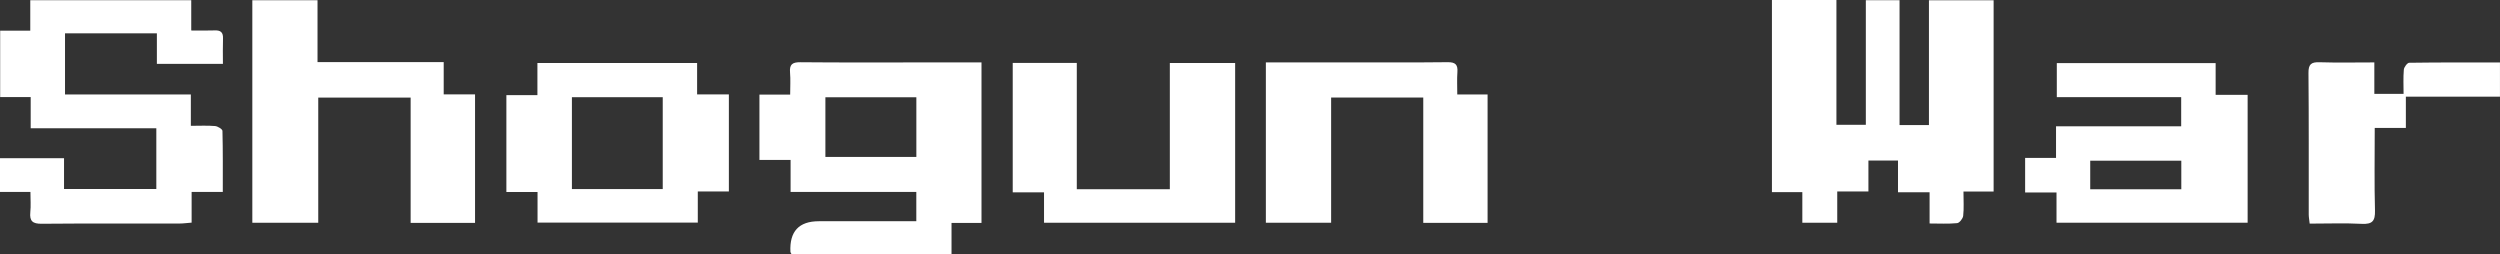 <svg width="177" height="18" viewBox="0 0 177 18" fill="none" xmlns="http://www.w3.org/2000/svg">
<rect x="0" y="0" width="177" height="18" fill="#333333" stroke="none"/>
<g id="Frame" clip-path="url(#clip0_3413_15096)">
<path id="Vector" d="M134.488 0.015V8.853H136.569V0.021H141.148V13.563H139.014C139.014 14.189 139.054 14.742 138.993 15.283C138.972 15.476 138.73 15.783 138.566 15.798C137.943 15.86 137.308 15.823 136.615 15.823V13.612H134.378V11.367H132.284V13.557H130.077V15.768H127.605V13.603H125.453V0H130.019V8.837H132.101V0.015H134.488Z" fill="white"/>
<path id="Vector_2" d="M15.774 13.588H13.567V15.762C13.235 15.787 12.969 15.826 12.704 15.826C9.453 15.829 6.202 15.814 2.952 15.842C2.317 15.848 2.082 15.661 2.146 15.022C2.192 14.577 2.155 14.119 2.155 13.588H0V11.199H4.533V13.382H11.068V9.08H2.173V6.872H0.012V2.171H2.143V0.013H13.54V2.159C14.141 2.159 14.669 2.174 15.194 2.153C15.609 2.135 15.805 2.279 15.789 2.718C15.768 3.298 15.783 3.882 15.783 4.52H11.107V2.362H4.603V6.688H13.512V8.908C14.132 8.908 14.681 8.878 15.225 8.924C15.417 8.939 15.747 9.142 15.75 9.268C15.786 10.686 15.774 12.105 15.774 13.588Z" fill="white"/>
<path id="Vector_3" d="M53.768 6.7H55.944C55.944 6.141 55.977 5.635 55.935 5.14C55.886 4.566 56.09 4.4 56.664 4.406C59.61 4.434 62.555 4.419 65.5 4.419C66.816 4.419 68.128 4.419 69.49 4.419V15.786H67.368V18H56.041C56.002 17.92 55.965 17.877 55.962 17.831C55.891 16.386 56.562 15.663 57.977 15.663H64.875V13.591H55.974V11.325H53.768V6.697V6.7ZM58.438 6.887V11.11H64.878V6.887H58.438Z" fill="white"/>
<path id="Vector_4" d="M31.414 4.397V6.682H33.633V15.78H29.073V6.909H22.532V15.771H17.865V0.016H22.48V4.397H31.414Z" fill="white"/>
<path id="Vector_5" d="M156.87 6.715H159.132V15.768H145.601V13.627H143.379V11.18H145.567V8.942H154.428V6.878H145.622V4.468H156.867V6.715H156.87ZM154.437 13.4V11.377H147.988V13.4H154.437Z" fill="white"/>
<path id="Vector_6" d="M38.058 15.765V13.594H35.852V6.734H38.049V4.459H49.355V6.682H51.604V13.554H49.404V15.762H38.055L38.058 15.765ZM40.491 6.882V13.388H46.922V6.882H40.491Z" fill="white"/>
<path id="Vector_7" d="M89.626 4.416C91.601 4.416 93.505 4.416 95.407 4.416C97.769 4.416 100.132 4.431 102.494 4.403C103.032 4.397 103.224 4.569 103.184 5.101C103.148 5.601 103.175 6.108 103.175 6.688H105.321V15.777H100.767V6.906H94.244V15.768H89.623V4.416H89.626Z" fill="white"/>
<path id="Vector_8" d="M71.701 4.455H76.237V13.397H82.824V4.461H87.448V15.77H73.917V13.618H71.701V4.455Z" fill="white"/>
<path id="Vector_9" d="M168.131 9.053C168.131 11.101 168.097 13.008 168.149 14.914C168.168 15.651 167.957 15.885 167.218 15.848C166.007 15.786 164.789 15.832 163.525 15.832C163.498 15.568 163.458 15.375 163.458 15.185C163.455 11.847 163.47 8.509 163.44 5.171C163.433 4.548 163.632 4.388 164.221 4.407C165.485 4.447 166.751 4.419 168.103 4.419V6.648H170.173C170.173 6.08 170.142 5.5 170.191 4.932C170.206 4.754 170.435 4.447 170.57 4.444C172.697 4.413 174.824 4.422 176.998 4.422V6.842H170.335V9.056H168.125L168.131 9.053Z" fill="white"/>
</g>
<defs>
<clipPath id="clip0_3413_15096">
<rect width="177" height="18" fill="white"/>
</clipPath>
</defs>
</svg>
